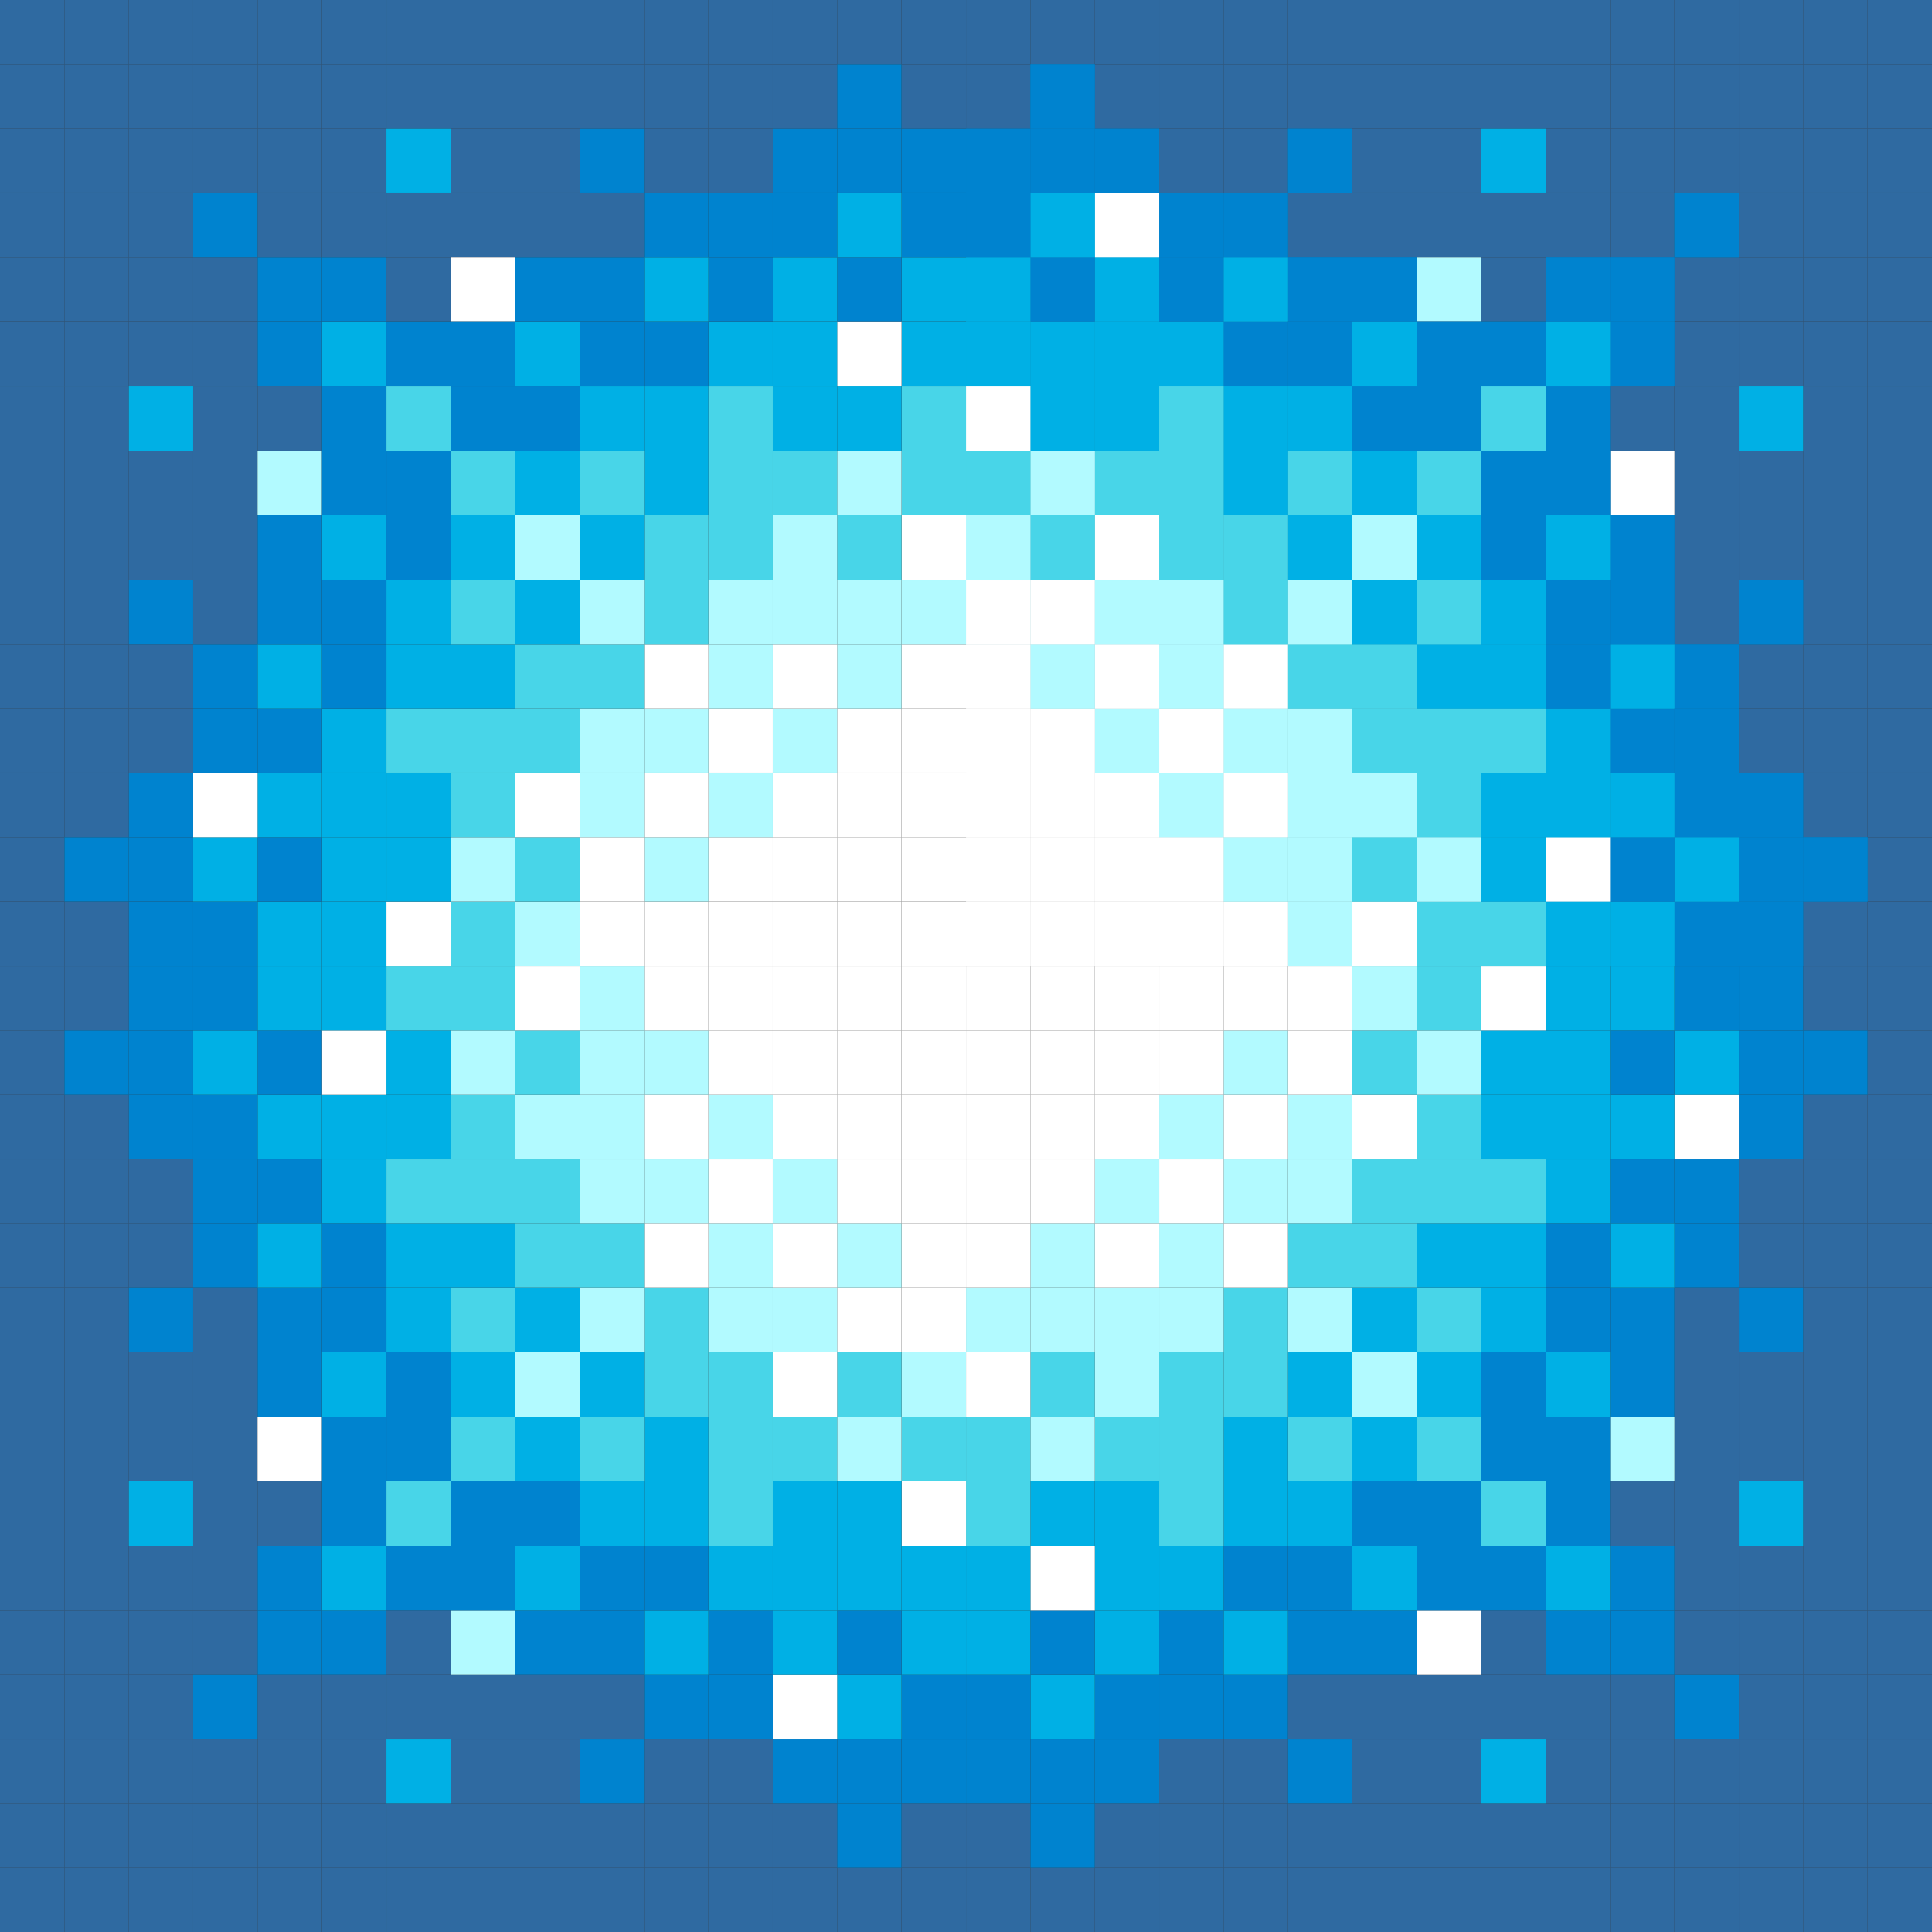 <svg xmlns="http://www.w3.org/2000/svg" viewBox="0 0 249.33 249.33"><rect x="0" y="0" width="249.33" height="249.33" fill="#333333" stroke="none"/><defs><style>.cls-1{fill:#2f6aa1;}.cls-2{fill:#b2faff;}.cls-3{fill:#fff;}.cls-4{fill:#0083cf;}.cls-5{fill:#00b0e5;}.cls-6{fill:#48d5e8;}</style></defs><title>bg-item</title><g id="Layer_2" data-name="Layer 2"><g id="Layer_1-2" data-name="Layer 1"><rect class="cls-1" x="241.02" y="241.02" width="8.31" height="8.31"/><rect class="cls-1" x="241.02" y="232.71" width="8.31" height="8.31"/><rect class="cls-1" x="241.02" y="224.4" width="8.31" height="8.31"/><rect class="cls-1" x="241.02" y="216.09" width="8.31" height="8.31"/><rect class="cls-1" x="241.02" y="207.78" width="8.31" height="8.31"/><rect class="cls-1" x="241.02" y="199.47" width="8.31" height="8.31"/><rect class="cls-1" x="241.02" y="191.16" width="8.31" height="8.31"/><rect class="cls-1" x="241.02" y="182.84" width="8.31" height="8.31"/><rect class="cls-1" x="241.02" y="174.53" width="8.31" height="8.31"/><rect class="cls-1" x="241.02" y="166.22" width="8.31" height="8.31"/><rect class="cls-1" x="241.02" y="157.91" width="8.31" height="8.31"/><rect class="cls-1" x="241.02" y="149.6" width="8.31" height="8.31"/><rect class="cls-1" x="241.02" y="141.29" width="8.31" height="8.31"/><rect class="cls-1" x="241.02" y="132.98" width="8.31" height="8.31"/><rect class="cls-1" x="241.02" y="124.67" width="8.31" height="8.31"/><rect class="cls-1" x="241.02" y="116.36" width="8.31" height="8.31"/><rect class="cls-1" x="241.02" y="108.04" width="8.31" height="8.31"/><rect class="cls-1" x="241.02" y="99.73" width="8.31" height="8.31"/><rect class="cls-1" x="241.02" y="91.42" width="8.31" height="8.31"/><rect class="cls-1" x="241.02" y="83.11" width="8.31" height="8.31"/><rect class="cls-1" x="241.02" y="74.8" width="8.31" height="8.31"/><rect class="cls-1" x="241.02" y="66.49" width="8.31" height="8.31"/><rect class="cls-1" x="241.02" y="58.18" width="8.31" height="8.31"/><rect class="cls-1" x="241.02" y="49.87" width="8.31" height="8.31"/><rect class="cls-1" x="241.02" y="41.56" width="8.31" height="8.31"/><rect class="cls-1" x="241.02" y="33.24" width="8.31" height="8.31"/><rect class="cls-1" x="241.02" y="24.93" width="8.31" height="8.31"/><rect class="cls-1" x="241.02" y="16.62" width="8.31" height="8.31"/><rect class="cls-1" x="241.02" y="8.31" width="8.31" height="8.31"/><rect class="cls-1" x="241.02" width="8.31" height="8.31"/><rect class="cls-1" x="232.71" y="241.02" width="8.31" height="8.31"/><rect class="cls-1" x="232.71" y="232.71" width="8.31" height="8.31"/><rect class="cls-1" x="232.71" y="224.4" width="8.31" height="8.31"/><rect class="cls-1" x="232.71" y="216.09" width="8.31" height="8.31"/><rect class="cls-1" x="232.71" y="207.78" width="8.31" height="8.31"/><rect class="cls-1" x="232.71" y="199.47" width="8.31" height="8.31"/><rect class="cls-1" x="232.71" y="191.16" width="8.31" height="8.31"/><rect class="cls-1" x="232.71" y="182.84" width="8.31" height="8.31"/><rect class="cls-1" x="232.71" y="174.53" width="8.31" height="8.31"/><rect class="cls-1" x="232.71" y="166.22" width="8.31" height="8.31"/><rect class="cls-1" x="232.71" y="157.91" width="8.31" height="8.31"/><rect class="cls-1" x="232.71" y="149.6" width="8.31" height="8.31"/><rect class="cls-1" x="232.71" y="141.29" width="8.31" height="8.31"/><rect class="cls-1" x="232.71" y="124.67" width="8.31" height="8.31"/><rect class="cls-1" x="232.71" y="116.36" width="8.31" height="8.31"/><rect class="cls-1" x="232.71" y="99.73" width="8.31" height="8.31"/><rect class="cls-1" x="232.71" y="91.42" width="8.31" height="8.31"/><rect class="cls-1" x="232.71" y="83.11" width="8.31" height="8.31"/><rect class="cls-1" x="232.71" y="74.8" width="8.31" height="8.31"/><rect class="cls-1" x="232.71" y="66.49" width="8.31" height="8.31"/><rect class="cls-1" x="232.71" y="58.18" width="8.31" height="8.31"/><rect class="cls-1" x="232.71" y="49.87" width="8.31" height="8.31"/><rect class="cls-1" x="232.71" y="41.56" width="8.31" height="8.31"/><rect class="cls-1" x="232.71" y="33.24" width="8.31" height="8.31"/><rect class="cls-1" x="232.71" y="24.93" width="8.31" height="8.31"/><rect class="cls-1" x="232.71" y="16.62" width="8.31" height="8.31"/><rect class="cls-1" x="232.71" y="8.31" width="8.31" height="8.31"/><rect class="cls-1" x="232.71" width="8.31" height="8.31"/><rect class="cls-1" x="224.4" y="241.02" width="8.31" height="8.31"/><rect class="cls-1" x="224.4" y="232.71" width="8.31" height="8.31"/><rect class="cls-1" x="224.4" y="224.4" width="8.31" height="8.31"/><rect class="cls-1" x="224.4" y="216.09" width="8.31" height="8.31"/><rect class="cls-1" x="224.4" y="207.78" width="8.31" height="8.31"/><rect class="cls-1" x="224.4" y="199.47" width="8.31" height="8.31"/><rect class="cls-1" x="224.4" y="182.84" width="8.31" height="8.31"/><rect class="cls-1" x="224.4" y="174.53" width="8.31" height="8.31"/><rect class="cls-1" x="224.4" y="157.91" width="8.31" height="8.31"/><rect class="cls-1" x="224.4" y="149.6" width="8.31" height="8.31"/><rect class="cls-1" x="224.4" y="91.42" width="8.31" height="8.31"/><rect class="cls-1" x="224.4" y="83.11" width="8.31" height="8.31"/><rect class="cls-1" x="224.4" y="66.49" width="8.31" height="8.31"/><rect class="cls-1" x="224.4" y="58.18" width="8.31" height="8.31"/><rect class="cls-1" x="224.4" y="41.56" width="8.31" height="8.31"/><rect class="cls-1" x="224.4" y="33.24" width="8.31" height="8.31"/><rect class="cls-1" x="224.4" y="24.93" width="8.31" height="8.31"/><rect class="cls-1" x="224.4" y="16.62" width="8.31" height="8.31"/><rect class="cls-1" x="224.4" y="8.31" width="8.31" height="8.31"/><rect class="cls-1" x="224.4" width="8.31" height="8.31"/><rect class="cls-1" x="216.09" y="241.02" width="8.31" height="8.31"/><rect class="cls-1" x="216.09" y="232.71" width="8.31" height="8.31"/><rect class="cls-1" x="216.09" y="224.4" width="8.31" height="8.31"/><rect class="cls-1" x="216.09" y="207.78" width="8.31" height="8.31"/><rect class="cls-1" x="216.09" y="199.47" width="8.31" height="8.31"/><rect class="cls-1" x="216.09" y="191.16" width="8.31" height="8.31"/><rect class="cls-1" x="216.09" y="182.84" width="8.31" height="8.31"/><rect class="cls-1" x="216.09" y="174.53" width="8.31" height="8.31"/><rect class="cls-1" x="216.09" y="166.22" width="8.31" height="8.31"/><rect class="cls-1" x="216.09" y="74.8" width="8.31" height="8.31"/><rect class="cls-1" x="216.09" y="66.49" width="8.31" height="8.31"/><rect class="cls-1" x="216.09" y="58.18" width="8.31" height="8.31"/><rect class="cls-1" x="216.09" y="49.87" width="8.31" height="8.31"/><rect class="cls-1" x="216.09" y="41.56" width="8.31" height="8.31"/><rect class="cls-1" x="216.09" y="33.24" width="8.31" height="8.31"/><rect class="cls-1" x="216.09" y="16.62" width="8.31" height="8.31"/><rect class="cls-1" x="216.09" y="8.31" width="8.31" height="8.31"/><rect class="cls-1" x="216.09" width="8.31" height="8.31"/><rect class="cls-1" x="207.78" y="241.02" width="8.31" height="8.31"/><rect class="cls-1" x="207.78" y="232.71" width="8.31" height="8.31"/><rect class="cls-1" x="207.78" y="224.4" width="8.31" height="8.31"/><rect class="cls-1" x="207.78" y="216.09" width="8.31" height="8.31"/><rect class="cls-1" x="207.78" y="191.16" width="8.31" height="8.31"/><rect class="cls-1" x="207.78" y="49.87" width="8.31" height="8.31"/><rect class="cls-1" x="207.78" y="24.93" width="8.31" height="8.31"/><rect class="cls-1" x="207.78" y="16.62" width="8.31" height="8.31"/><rect class="cls-1" x="207.78" y="8.31" width="8.31" height="8.31"/><rect class="cls-1" x="207.78" width="8.31" height="8.31"/><rect class="cls-1" x="199.47" y="241.02" width="8.31" height="8.31"/><rect class="cls-1" x="199.47" y="232.71" width="8.31" height="8.31"/><rect class="cls-1" x="199.47" y="224.4" width="8.31" height="8.31"/><rect class="cls-1" x="199.47" y="216.09" width="8.31" height="8.31"/><rect class="cls-1" x="199.47" y="24.93" width="8.31" height="8.31"/><rect class="cls-1" x="199.47" y="16.62" width="8.31" height="8.31"/><rect class="cls-1" x="199.47" y="8.31" width="8.31" height="8.31"/><rect class="cls-1" x="199.47" width="8.31" height="8.31"/><rect class="cls-1" x="191.16" y="241.02" width="8.31" height="8.31"/><rect class="cls-1" x="191.16" y="232.71" width="8.31" height="8.31"/><rect class="cls-1" x="191.16" y="216.09" width="8.31" height="8.31"/><rect class="cls-1" x="191.16" y="207.78" width="8.31" height="8.31"/><rect class="cls-1" x="191.16" y="33.24" width="8.31" height="8.31"/><rect class="cls-1" x="191.16" y="24.93" width="8.31" height="8.31"/><rect class="cls-1" x="191.16" y="8.31" width="8.31" height="8.31"/><rect class="cls-1" x="191.16" width="8.31" height="8.31"/><rect class="cls-1" x="182.84" y="241.02" width="8.31" height="8.31"/><rect class="cls-1" x="182.84" y="232.71" width="8.31" height="8.31"/><rect class="cls-1" x="182.84" y="224.4" width="8.31" height="8.31"/><rect class="cls-1" x="182.84" y="216.09" width="8.31" height="8.31"/><rect class="cls-1" x="182.84" y="24.93" width="8.31" height="8.31"/><rect class="cls-1" x="182.84" y="16.62" width="8.31" height="8.31"/><rect class="cls-1" x="182.84" y="8.31" width="8.31" height="8.31"/><rect class="cls-1" x="182.84" width="8.31" height="8.31"/><rect class="cls-1" x="174.53" y="241.02" width="8.31" height="8.31"/><rect class="cls-1" x="174.53" y="232.71" width="8.31" height="8.31"/><rect class="cls-1" x="174.53" y="224.4" width="8.31" height="8.31"/><rect class="cls-1" x="174.53" y="216.09" width="8.31" height="8.31"/><rect class="cls-1" x="174.53" y="24.93" width="8.31" height="8.31"/><rect class="cls-1" x="174.53" y="16.62" width="8.31" height="8.31"/><rect class="cls-1" x="174.53" y="8.31" width="8.31" height="8.31"/><rect class="cls-1" x="174.53" width="8.31" height="8.31"/><rect class="cls-1" x="166.22" y="241.02" width="8.31" height="8.31"/><rect class="cls-1" x="166.22" y="232.71" width="8.31" height="8.31"/><rect class="cls-1" x="166.22" y="216.09" width="8.31" height="8.31"/><rect class="cls-1" x="166.22" y="24.93" width="8.31" height="8.31"/><rect class="cls-1" x="166.22" y="8.31" width="8.31" height="8.31"/><rect class="cls-1" x="166.22" width="8.31" height="8.31"/><rect class="cls-1" x="157.91" y="241.02" width="8.31" height="8.31"/><rect class="cls-1" x="157.91" y="232.71" width="8.31" height="8.31"/><rect class="cls-1" x="157.91" y="224.4" width="8.31" height="8.31"/><rect class="cls-1" x="157.91" y="16.62" width="8.31" height="8.31"/><rect class="cls-1" x="157.91" y="8.31" width="8.31" height="8.31"/><rect class="cls-1" x="157.91" width="8.31" height="8.31"/><rect class="cls-1" x="149.6" y="241.02" width="8.31" height="8.31"/><rect class="cls-1" x="149.6" y="232.71" width="8.31" height="8.31"/><rect class="cls-1" x="149.6" y="224.4" width="8.31" height="8.31"/><rect class="cls-1" x="149.6" y="16.62" width="8.31" height="8.31"/><rect class="cls-1" x="149.6" y="8.31" width="8.31" height="8.31"/><rect class="cls-1" x="149.6" width="8.31" height="8.31"/><rect class="cls-1" x="141.29" y="241.02" width="8.31" height="8.31"/><rect class="cls-1" x="141.29" y="232.71" width="8.31" height="8.31"/><rect class="cls-1" x="141.29" y="8.31" width="8.31" height="8.31"/><rect class="cls-1" x="141.29" width="8.31" height="8.31"/><rect class="cls-1" x="132.98" y="241.02" width="8.31" height="8.31"/><rect class="cls-1" x="132.98" width="8.31" height="8.31"/><rect class="cls-1" x="124.67" y="241.02" width="8.31" height="8.31"/><rect class="cls-1" x="124.67" y="232.71" width="8.31" height="8.31"/><rect class="cls-1" x="124.67" y="8.31" width="8.31" height="8.31"/><rect class="cls-1" x="124.67" width="8.31" height="8.31"/><rect class="cls-1" x="116.36" y="241.02" width="8.31" height="8.31"/><rect class="cls-1" x="116.36" y="232.71" width="8.31" height="8.31"/><rect class="cls-1" x="116.36" y="8.31" width="8.31" height="8.31"/><rect class="cls-1" x="116.36" width="8.31" height="8.31"/><rect class="cls-1" x="108.04" y="241.02" width="8.31" height="8.31"/><rect class="cls-1" x="108.04" width="8.31" height="8.31"/><rect class="cls-1" x="99.73" y="241.02" width="8.31" height="8.31"/><rect class="cls-1" x="99.73" y="232.71" width="8.31" height="8.31"/><rect class="cls-1" x="99.73" y="8.31" width="8.31" height="8.31"/><rect class="cls-1" x="99.73" width="8.31" height="8.31"/><rect class="cls-1" x="91.42" y="241.02" width="8.31" height="8.31"/><rect class="cls-1" x="91.42" y="232.71" width="8.31" height="8.31"/><rect class="cls-1" x="91.42" y="224.4" width="8.31" height="8.31"/><rect class="cls-1" x="91.42" y="16.62" width="8.31" height="8.31"/><rect class="cls-1" x="91.42" y="8.31" width="8.31" height="8.31"/><rect class="cls-1" x="91.42" width="8.31" height="8.31"/><rect class="cls-1" x="83.11" y="241.02" width="8.31" height="8.31"/><rect class="cls-1" x="83.11" y="232.71" width="8.31" height="8.31"/><rect class="cls-1" x="83.11" y="224.4" width="8.31" height="8.31"/><rect class="cls-1" x="83.11" y="16.62" width="8.31" height="8.31"/><rect class="cls-1" x="83.11" y="8.31" width="8.31" height="8.31"/><rect class="cls-1" x="83.11" width="8.31" height="8.31"/><rect class="cls-1" x="74.8" y="241.02" width="8.31" height="8.31"/><rect class="cls-1" x="74.8" y="232.71" width="8.31" height="8.31"/><rect class="cls-1" x="74.8" y="216.09" width="8.31" height="8.31"/><rect class="cls-1" x="74.8" y="24.93" width="8.31" height="8.31"/><rect class="cls-1" x="74.8" y="8.31" width="8.31" height="8.31"/><rect class="cls-1" x="74.8" width="8.31" height="8.31"/><rect class="cls-1" x="66.49" y="241.02" width="8.31" height="8.31"/><rect class="cls-1" x="66.49" y="232.71" width="8.31" height="8.31"/><rect class="cls-1" x="66.49" y="224.4" width="8.31" height="8.31"/><rect class="cls-1" x="66.49" y="216.09" width="8.31" height="8.31"/><rect class="cls-1" x="66.49" y="24.93" width="8.31" height="8.31"/><rect class="cls-1" x="66.49" y="16.62" width="8.31" height="8.31"/><rect class="cls-1" x="66.49" y="8.31" width="8.31" height="8.31"/><rect class="cls-1" x="66.49" width="8.31" height="8.31"/><rect class="cls-1" x="58.18" y="241.02" width="8.31" height="8.31"/><rect class="cls-1" x="58.18" y="232.71" width="8.31" height="8.31"/><rect class="cls-1" x="58.18" y="224.4" width="8.31" height="8.31"/><rect class="cls-1" x="58.18" y="216.09" width="8.31" height="8.31"/><rect class="cls-1" x="58.18" y="24.93" width="8.31" height="8.31"/><rect class="cls-1" x="58.18" y="16.62" width="8.31" height="8.31"/><rect class="cls-1" x="58.18" y="8.31" width="8.31" height="8.31"/><rect class="cls-1" x="58.18" width="8.31" height="8.31"/><rect class="cls-1" x="49.87" y="241.02" width="8.31" height="8.31"/><rect class="cls-1" x="49.87" y="232.71" width="8.31" height="8.31"/><rect class="cls-1" x="49.87" y="216.09" width="8.31" height="8.31"/><rect class="cls-1" x="49.87" y="207.78" width="8.31" height="8.31"/><rect class="cls-1" x="49.87" y="33.24" width="8.31" height="8.31"/><rect class="cls-1" x="49.87" y="24.93" width="8.31" height="8.31"/><rect class="cls-1" x="49.87" y="8.31" width="8.31" height="8.31"/><rect class="cls-1" x="49.87" width="8.31" height="8.31"/><rect class="cls-1" x="41.56" y="241.02" width="8.31" height="8.31"/><rect class="cls-1" x="41.56" y="232.71" width="8.31" height="8.31"/><rect class="cls-1" x="41.56" y="224.4" width="8.31" height="8.31"/><rect class="cls-1" x="41.56" y="216.09" width="8.31" height="8.31"/><rect class="cls-1" x="41.56" y="24.93" width="8.31" height="8.31"/><rect class="cls-1" x="41.56" y="16.62" width="8.31" height="8.31"/><rect class="cls-1" x="41.56" y="8.31" width="8.31" height="8.31"/><rect class="cls-1" x="41.56" width="8.31" height="8.31"/><rect class="cls-1" x="33.24" y="241.02" width="8.31" height="8.31"/><rect class="cls-1" x="33.24" y="232.71" width="8.31" height="8.31"/><rect class="cls-1" x="33.24" y="224.4" width="8.31" height="8.31"/><rect class="cls-1" x="33.24" y="216.09" width="8.31" height="8.31"/><rect class="cls-1" x="33.24" y="191.16" width="8.31" height="8.31"/><rect class="cls-1" x="33.24" y="49.87" width="8.31" height="8.31"/><rect class="cls-1" x="33.24" y="24.93" width="8.31" height="8.31"/><rect class="cls-1" x="33.24" y="16.62" width="8.31" height="8.31"/><rect class="cls-1" x="33.24" y="8.31" width="8.31" height="8.31"/><rect class="cls-1" x="33.24" width="8.31" height="8.31"/><rect class="cls-1" x="24.93" y="241.02" width="8.31" height="8.31"/><rect class="cls-1" x="24.93" y="232.71" width="8.31" height="8.31"/><rect class="cls-1" x="24.93" y="224.4" width="8.31" height="8.31"/><rect class="cls-1" x="24.93" y="207.78" width="8.31" height="8.31"/><rect class="cls-1" x="24.93" y="199.47" width="8.31" height="8.31"/><rect class="cls-1" x="24.93" y="191.16" width="8.31" height="8.31"/><rect class="cls-1" x="24.93" y="182.84" width="8.31" height="8.31"/><rect class="cls-1" x="24.93" y="174.53" width="8.31" height="8.31"/><rect class="cls-1" x="24.93" y="166.22" width="8.31" height="8.31"/><rect class="cls-1" x="24.93" y="74.8" width="8.31" height="8.31"/><rect class="cls-1" x="24.93" y="66.49" width="8.31" height="8.31"/><rect class="cls-1" x="24.93" y="58.18" width="8.31" height="8.31"/><rect class="cls-1" x="24.93" y="49.87" width="8.31" height="8.31"/><rect class="cls-1" x="24.93" y="41.56" width="8.31" height="8.31"/><rect class="cls-1" x="24.93" y="33.24" width="8.31" height="8.31"/><rect class="cls-1" x="24.93" y="16.62" width="8.31" height="8.31"/><rect class="cls-1" x="24.93" y="8.31" width="8.31" height="8.31"/><rect class="cls-1" x="24.93" width="8.31" height="8.31"/><rect class="cls-1" x="16.62" y="241.02" width="8.31" height="8.31"/><rect class="cls-1" x="16.62" y="232.71" width="8.31" height="8.31"/><rect class="cls-1" x="16.62" y="224.4" width="8.31" height="8.31"/><rect class="cls-1" x="16.62" y="216.09" width="8.31" height="8.31"/><rect class="cls-1" x="16.62" y="207.78" width="8.31" height="8.31"/><rect class="cls-1" x="16.62" y="199.47" width="8.31" height="8.31"/><rect class="cls-1" x="16.62" y="182.84" width="8.31" height="8.31"/><rect class="cls-1" x="16.62" y="174.53" width="8.31" height="8.31"/><rect class="cls-1" x="16.62" y="157.91" width="8.31" height="8.31"/><rect class="cls-1" x="16.62" y="149.6" width="8.31" height="8.31"/><rect class="cls-1" x="16.62" y="91.42" width="8.31" height="8.31"/><rect class="cls-1" x="16.62" y="83.11" width="8.31" height="8.31"/><rect class="cls-1" x="16.62" y="66.49" width="8.31" height="8.31"/><rect class="cls-1" x="16.62" y="58.18" width="8.31" height="8.31"/><rect class="cls-1" x="16.62" y="41.56" width="8.31" height="8.31"/><rect class="cls-1" x="16.62" y="33.24" width="8.31" height="8.31"/><rect class="cls-1" x="16.62" y="24.93" width="8.31" height="8.31"/><rect class="cls-1" x="16.62" y="16.62" width="8.31" height="8.31"/><rect class="cls-1" x="16.62" y="8.31" width="8.31" height="8.31"/><rect class="cls-1" x="16.62" width="8.31" height="8.31"/><rect class="cls-1" x="8.31" y="241.02" width="8.31" height="8.31"/><rect class="cls-1" x="8.31" y="232.71" width="8.31" height="8.31"/><rect class="cls-1" x="8.31" y="224.4" width="8.31" height="8.31"/><rect class="cls-1" x="8.31" y="216.09" width="8.31" height="8.31"/><rect class="cls-1" x="8.31" y="207.78" width="8.31" height="8.31"/><rect class="cls-1" x="8.31" y="199.47" width="8.31" height="8.31"/><rect class="cls-1" x="8.31" y="191.16" width="8.31" height="8.31"/><rect class="cls-1" x="8.31" y="182.84" width="8.31" height="8.31"/><rect class="cls-1" x="8.31" y="174.53" width="8.31" height="8.31"/><rect class="cls-1" x="8.31" y="166.22" width="8.31" height="8.31"/><rect class="cls-1" x="8.31" y="157.91" width="8.31" height="8.31"/><rect class="cls-1" x="8.31" y="149.6" width="8.31" height="8.31"/><rect class="cls-1" x="8.31" y="141.29" width="8.31" height="8.31"/><rect class="cls-1" x="8.31" y="124.67" width="8.31" height="8.31"/><rect class="cls-1" x="8.31" y="116.36" width="8.31" height="8.31"/><rect class="cls-1" x="8.31" y="99.73" width="8.31" height="8.31"/><rect class="cls-1" x="8.31" y="91.42" width="8.31" height="8.31"/><rect class="cls-1" x="8.31" y="83.11" width="8.31" height="8.31"/><rect class="cls-1" x="8.31" y="74.8" width="8.31" height="8.31"/><rect class="cls-1" x="8.31" y="66.49" width="8.31" height="8.31"/><rect class="cls-1" x="8.31" y="58.18" width="8.31" height="8.31"/><rect class="cls-1" x="8.31" y="49.87" width="8.31" height="8.31"/><rect class="cls-1" x="8.31" y="41.56" width="8.31" height="8.31"/><rect class="cls-1" x="8.31" y="33.24" width="8.31" height="8.31"/><rect class="cls-1" x="8.31" y="24.93" width="8.31" height="8.31"/><rect class="cls-1" x="8.31" y="16.62" width="8.31" height="8.31"/><rect class="cls-1" x="8.31" y="8.31" width="8.31" height="8.31"/><rect class="cls-1" x="8.31" width="8.31" height="8.31"/><rect class="cls-1" y="241.02" width="8.31" height="8.31"/><rect class="cls-1" y="232.71" width="8.31" height="8.31"/><rect class="cls-1" y="224.4" width="8.31" height="8.31"/><rect class="cls-1" y="216.09" width="8.31" height="8.31"/><rect class="cls-1" y="207.78" width="8.31" height="8.31"/><rect class="cls-1" y="199.47" width="8.31" height="8.31"/><rect class="cls-1" y="191.16" width="8.31" height="8.31"/><rect class="cls-1" y="182.84" width="8.31" height="8.31"/><rect class="cls-1" y="174.53" width="8.31" height="8.31"/><rect class="cls-1" y="166.22" width="8.31" height="8.31"/><rect class="cls-1" y="157.91" width="8.31" height="8.31"/><rect class="cls-1" y="149.6" width="8.31" height="8.31"/><rect class="cls-1" y="141.29" width="8.31" height="8.31"/><rect class="cls-1" y="132.98" width="8.31" height="8.31"/><rect class="cls-1" y="124.67" width="8.31" height="8.31"/><rect class="cls-1" y="116.36" width="8.31" height="8.31"/><rect class="cls-1" y="108.04" width="8.31" height="8.31"/><rect class="cls-1" y="99.73" width="8.31" height="8.31"/><rect class="cls-1" y="91.42" width="8.31" height="8.31"/><rect class="cls-1" y="83.11" width="8.31" height="8.31"/><rect class="cls-1" y="74.8" width="8.31" height="8.31"/><rect class="cls-1" y="66.49" width="8.31" height="8.31"/><rect class="cls-1" y="58.18" width="8.31" height="8.31"/><rect class="cls-1" y="49.87" width="8.31" height="8.31"/><rect class="cls-1" y="41.56" width="8.31" height="8.31"/><rect class="cls-1" y="33.24" width="8.31" height="8.31"/><rect class="cls-1" y="24.93" width="8.31" height="8.31"/><rect class="cls-1" y="16.62" width="8.31" height="8.31"/><rect class="cls-1" y="8.31" width="8.31" height="8.31"/><rect class="cls-1" width="8.31" height="8.31"/><rect class="cls-2" x="207.78" y="182.84" width="8.31" height="8.31"/><rect class="cls-3" x="207.78" y="58.18" width="8.31" height="8.31"/><rect class="cls-3" x="182.84" y="207.78" width="8.31" height="8.31"/><rect class="cls-2" x="182.84" y="33.24" width="8.31" height="8.31"/><rect class="cls-2" x="58.18" y="207.78" width="8.31" height="8.31"/><rect class="cls-3" x="58.18" y="33.24" width="8.31" height="8.31"/><rect class="cls-3" x="33.24" y="182.84" width="8.31" height="8.31"/><rect class="cls-2" x="33.24" y="58.18" width="8.31" height="8.31"/><rect class="cls-4" x="232.71" y="132.98" width="8.31" height="8.31"/><rect class="cls-4" x="232.71" y="108.04" width="8.31" height="8.31"/><rect class="cls-4" x="224.4" y="166.22" width="8.31" height="8.31"/><rect class="cls-4" x="224.4" y="141.29" width="8.31" height="8.31"/><rect class="cls-4" x="224.4" y="132.98" width="8.31" height="8.31"/><rect class="cls-4" x="224.4" y="124.67" width="8.31" height="8.31"/><rect class="cls-4" x="224.4" y="116.36" width="8.31" height="8.31"/><rect class="cls-4" x="224.4" y="108.04" width="8.31" height="8.31"/><rect class="cls-4" x="224.4" y="99.73" width="8.31" height="8.31"/><rect class="cls-4" x="224.4" y="74.8" width="8.31" height="8.31"/><rect class="cls-4" x="216.09" y="216.09" width="8.31" height="8.31"/><rect class="cls-4" x="216.09" y="157.91" width="8.31" height="8.31"/><rect class="cls-4" x="216.09" y="149.6" width="8.31" height="8.31"/><rect class="cls-3" x="216.09" y="141.29" width="8.31" height="8.31"/><rect class="cls-5" x="216.09" y="132.98" width="8.31" height="8.31"/><rect class="cls-4" x="216.09" y="124.67" width="8.31" height="8.31"/><rect class="cls-4" x="216.09" y="116.36" width="8.31" height="8.31"/><rect class="cls-5" x="216.09" y="108.04" width="8.31" height="8.31"/><rect class="cls-4" x="216.09" y="99.73" width="8.31" height="8.31"/><rect class="cls-4" x="216.09" y="91.42" width="8.31" height="8.31"/><rect class="cls-4" x="216.09" y="83.11" width="8.31" height="8.31"/><rect class="cls-4" x="216.09" y="24.93" width="8.31" height="8.31"/><rect class="cls-4" x="207.78" y="207.78" width="8.31" height="8.31"/><rect class="cls-4" x="207.78" y="199.47" width="8.31" height="8.31"/><rect class="cls-4" x="207.78" y="174.53" width="8.31" height="8.31"/><rect class="cls-4" x="207.78" y="166.22" width="8.31" height="8.31"/><rect class="cls-5" x="207.78" y="157.91" width="8.31" height="8.31"/><rect class="cls-4" x="207.78" y="149.6" width="8.31" height="8.31"/><rect class="cls-5" x="207.78" y="141.29" width="8.31" height="8.31"/><rect class="cls-4" x="207.78" y="132.98" width="8.31" height="8.31"/><rect class="cls-5" x="207.78" y="124.67" width="8.31" height="8.31"/><rect class="cls-5" x="207.78" y="116.36" width="8.31" height="8.31"/><rect class="cls-4" x="207.78" y="108.04" width="8.31" height="8.31"/><rect class="cls-5" x="207.78" y="99.73" width="8.31" height="8.31"/><rect class="cls-4" x="207.78" y="91.42" width="8.31" height="8.31"/><rect class="cls-5" x="207.78" y="83.11" width="8.31" height="8.31"/><rect class="cls-4" x="207.78" y="74.8" width="8.31" height="8.31"/><rect class="cls-4" x="207.78" y="66.49" width="8.31" height="8.31"/><rect class="cls-4" x="207.78" y="41.56" width="8.31" height="8.31"/><rect class="cls-4" x="207.78" y="33.24" width="8.31" height="8.31"/><rect class="cls-4" x="199.47" y="207.78" width="8.31" height="8.31"/><rect class="cls-5" x="199.47" y="199.47" width="8.31" height="8.31"/><rect class="cls-4" x="199.47" y="191.16" width="8.31" height="8.31"/><rect class="cls-4" x="199.47" y="182.84" width="8.31" height="8.31"/><rect class="cls-5" x="199.47" y="174.53" width="8.31" height="8.31"/><rect class="cls-4" x="199.47" y="166.22" width="8.31" height="8.31"/><rect class="cls-4" x="199.47" y="157.91" width="8.31" height="8.31"/><rect class="cls-5" x="199.47" y="149.6" width="8.31" height="8.31"/><rect class="cls-5" x="199.47" y="141.29" width="8.31" height="8.31"/><rect class="cls-5" x="199.47" y="132.98" width="8.31" height="8.31"/><rect class="cls-5" x="199.47" y="124.67" width="8.31" height="8.31"/><rect class="cls-5" x="199.47" y="116.36" width="8.31" height="8.31"/><rect class="cls-5" x="199.47" y="108.04" width="8.31" height="8.31"/><rect class="cls-5" x="199.47" y="99.73" width="8.31" height="8.31"/><rect class="cls-5" x="199.47" y="91.42" width="8.31" height="8.31"/><rect class="cls-4" x="199.47" y="83.11" width="8.31" height="8.31"/><rect class="cls-4" x="199.47" y="74.8" width="8.31" height="8.31"/><rect class="cls-5" x="199.47" y="66.49" width="8.31" height="8.31"/><rect class="cls-4" x="199.47" y="58.18" width="8.31" height="8.31"/><rect class="cls-4" x="199.47" y="49.87" width="8.31" height="8.31"/><rect class="cls-5" x="199.47" y="41.56" width="8.31" height="8.31"/><rect class="cls-4" x="199.47" y="33.24" width="8.31" height="8.31"/><rect class="cls-4" x="191.16" y="199.47" width="8.31" height="8.31"/><rect class="cls-6" x="191.16" y="191.16" width="8.31" height="8.31"/><rect class="cls-4" x="191.16" y="182.84" width="8.31" height="8.31"/><rect class="cls-4" x="191.16" y="174.53" width="8.31" height="8.31"/><rect class="cls-5" x="191.16" y="166.22" width="8.31" height="8.31"/><rect class="cls-5" x="191.16" y="157.91" width="8.31" height="8.31"/><rect class="cls-6" x="191.16" y="149.6" width="8.31" height="8.31"/><rect class="cls-5" x="191.16" y="141.29" width="8.31" height="8.31"/><rect class="cls-5" x="191.16" y="132.98" width="8.31" height="8.31"/><rect class="cls-3" x="191.16" y="124.67" width="8.31" height="8.31"/><rect class="cls-6" x="191.16" y="116.36" width="8.31" height="8.31"/><rect class="cls-5" x="191.16" y="108.04" width="8.31" height="8.31"/><rect class="cls-5" x="191.16" y="99.73" width="8.31" height="8.31"/><rect class="cls-6" x="191.16" y="91.42" width="8.31" height="8.31"/><rect class="cls-5" x="191.16" y="83.11" width="8.31" height="8.31"/><rect class="cls-5" x="191.16" y="74.8" width="8.31" height="8.31"/><rect class="cls-4" x="191.16" y="66.49" width="8.31" height="8.31"/><rect class="cls-4" x="191.16" y="58.18" width="8.31" height="8.31"/><rect class="cls-5" x="191.16" y="49.87" width="8.31" height="8.31"/><rect class="cls-4" x="191.16" y="41.56" width="8.31" height="8.31"/><rect class="cls-4" x="182.84" y="199.47" width="8.31" height="8.31"/><rect class="cls-4" x="182.84" y="191.16" width="8.31" height="8.31"/><rect class="cls-6" x="182.84" y="182.84" width="8.31" height="8.31"/><rect class="cls-5" x="182.84" y="174.53" width="8.31" height="8.31"/><rect class="cls-6" x="182.84" y="166.22" width="8.31" height="8.31"/><rect class="cls-5" x="182.84" y="157.91" width="8.31" height="8.31"/><rect class="cls-6" x="182.84" y="149.6" width="8.31" height="8.31"/><rect class="cls-6" x="182.84" y="141.29" width="8.31" height="8.31"/><rect class="cls-2" x="182.84" y="132.98" width="8.31" height="8.31"/><rect class="cls-6" x="182.84" y="124.67" width="8.31" height="8.31"/><rect class="cls-6" x="182.84" y="116.36" width="8.31" height="8.31"/><rect class="cls-2" x="182.84" y="108.04" width="8.31" height="8.31"/><rect class="cls-6" x="182.84" y="99.73" width="8.31" height="8.31"/><rect class="cls-6" x="182.84" y="91.42" width="8.31" height="8.31"/><rect class="cls-5" x="182.84" y="83.11" width="8.31" height="8.31"/><rect class="cls-6" x="182.84" y="74.8" width="8.31" height="8.31"/><rect class="cls-5" x="182.84" y="66.49" width="8.31" height="8.31"/><rect class="cls-6" x="182.84" y="58.18" width="8.31" height="8.31"/><rect class="cls-4" x="182.84" y="49.87" width="8.31" height="8.31"/><rect class="cls-4" x="182.84" y="41.56" width="8.31" height="8.31"/><rect class="cls-4" x="174.53" y="207.78" width="8.31" height="8.31"/><rect class="cls-5" x="174.53" y="199.47" width="8.31" height="8.31"/><rect class="cls-4" x="174.53" y="191.16" width="8.31" height="8.31"/><rect class="cls-5" x="174.53" y="182.84" width="8.31" height="8.31"/><rect class="cls-2" x="174.53" y="174.53" width="8.31" height="8.31"/><rect class="cls-5" x="174.53" y="166.22" width="8.31" height="8.31"/><rect class="cls-6" x="174.53" y="157.91" width="8.31" height="8.31"/><rect class="cls-6" x="174.53" y="149.6" width="8.31" height="8.31"/><rect class="cls-3" x="174.53" y="141.29" width="8.31" height="8.31"/><rect class="cls-6" x="174.53" y="132.98" width="8.31" height="8.31"/><rect class="cls-2" x="174.53" y="124.67" width="8.31" height="8.31"/><rect class="cls-2" x="174.53" y="116.36" width="8.31" height="8.31"/><rect class="cls-6" x="174.53" y="108.04" width="8.31" height="8.31"/><rect class="cls-2" x="174.53" y="99.73" width="8.31" height="8.31"/><rect class="cls-6" x="174.53" y="91.42" width="8.31" height="8.31"/><rect class="cls-6" x="174.53" y="83.11" width="8.31" height="8.31"/><rect class="cls-5" x="174.53" y="74.8" width="8.31" height="8.31"/><rect class="cls-6" x="174.53" y="66.49" width="8.31" height="8.31"/><rect class="cls-5" x="174.53" y="58.18" width="8.31" height="8.31"/><rect class="cls-4" x="174.53" y="49.87" width="8.31" height="8.31"/><rect class="cls-5" x="174.53" y="41.56" width="8.31" height="8.31"/><rect class="cls-4" x="174.53" y="33.24" width="8.31" height="8.31"/><rect class="cls-4" x="166.22" y="224.4" width="8.31" height="8.31"/><rect class="cls-4" x="166.22" y="207.78" width="8.31" height="8.31"/><rect class="cls-4" x="166.22" y="199.47" width="8.31" height="8.31"/><rect class="cls-5" x="166.22" y="191.16" width="8.31" height="8.31"/><rect class="cls-6" x="166.22" y="182.84" width="8.31" height="8.31"/><rect class="cls-5" x="166.22" y="174.53" width="8.31" height="8.31"/><rect class="cls-2" x="166.22" y="166.22" width="8.31" height="8.31"/><rect class="cls-6" x="166.22" y="157.91" width="8.31" height="8.31"/><rect class="cls-2" x="166.22" y="149.6" width="8.31" height="8.31"/><rect class="cls-2" x="166.22" y="141.29" width="8.31" height="8.31"/><rect class="cls-3" x="166.22" y="132.98" width="8.31" height="8.31"/><rect class="cls-3" x="166.22" y="124.67" width="8.31" height="8.31"/><rect class="cls-2" x="166.22" y="116.36" width="8.31" height="8.31"/><rect class="cls-2" x="166.22" y="108.04" width="8.31" height="8.31"/><rect class="cls-2" x="166.22" y="99.73" width="8.31" height="8.31"/><rect class="cls-2" x="166.22" y="91.42" width="8.31" height="8.31"/><rect class="cls-6" x="166.22" y="83.11" width="8.31" height="8.31"/><rect class="cls-2" x="166.22" y="74.8" width="8.31" height="8.31"/><rect class="cls-5" x="166.22" y="66.49" width="8.31" height="8.31"/><rect class="cls-6" x="166.22" y="58.18" width="8.31" height="8.31"/><rect class="cls-5" x="166.22" y="49.87" width="8.31" height="8.31"/><rect class="cls-4" x="166.22" y="41.56" width="8.31" height="8.31"/><rect class="cls-4" x="166.22" y="33.24" width="8.31" height="8.31"/><rect class="cls-4" x="166.22" y="16.62" width="8.31" height="8.31"/><rect class="cls-4" x="157.91" y="216.09" width="8.31" height="8.31"/><rect class="cls-5" x="157.91" y="207.78" width="8.31" height="8.31"/><rect class="cls-4" x="157.91" y="199.47" width="8.31" height="8.31"/><rect class="cls-5" x="157.91" y="191.16" width="8.31" height="8.31"/><rect class="cls-5" x="157.91" y="182.84" width="8.31" height="8.31"/><rect class="cls-6" x="157.91" y="174.53" width="8.31" height="8.31"/><rect class="cls-6" x="157.91" y="166.22" width="8.31" height="8.31"/><rect class="cls-3" x="157.91" y="157.91" width="8.31" height="8.31"/><rect class="cls-2" x="157.91" y="149.6" width="8.31" height="8.31"/><rect class="cls-3" x="157.91" y="141.29" width="8.31" height="8.31"/><rect class="cls-2" x="157.91" y="132.98" width="8.31" height="8.31"/><rect class="cls-3" x="157.91" y="124.67" width="8.31" height="8.31"/><rect class="cls-3" x="157.91" y="116.36" width="8.31" height="8.31"/><rect class="cls-2" x="157.91" y="108.04" width="8.31" height="8.31"/><rect class="cls-3" x="157.91" y="99.73" width="8.31" height="8.31"/><rect class="cls-2" x="157.91" y="91.42" width="8.31" height="8.31"/><rect class="cls-2" x="157.91" y="83.11" width="8.31" height="8.31"/><rect class="cls-6" x="157.91" y="74.8" width="8.31" height="8.31"/><rect class="cls-6" x="157.91" y="66.49" width="8.31" height="8.31"/><rect class="cls-5" x="157.91" y="58.18" width="8.31" height="8.31"/><rect class="cls-5" x="157.91" y="49.87" width="8.31" height="8.31"/><rect class="cls-4" x="157.91" y="41.56" width="8.31" height="8.31"/><rect class="cls-5" x="157.91" y="33.24" width="8.31" height="8.31"/><rect class="cls-4" x="157.91" y="24.93" width="8.31" height="8.31"/><rect class="cls-4" x="149.6" y="216.09" width="8.31" height="8.31"/><rect class="cls-4" x="149.6" y="207.78" width="8.31" height="8.31"/><rect class="cls-5" x="149.6" y="199.47" width="8.31" height="8.31"/><rect class="cls-6" x="149.6" y="191.16" width="8.31" height="8.31"/><rect class="cls-6" x="149.6" y="182.84" width="8.31" height="8.31"/><rect class="cls-6" x="149.6" y="174.53" width="8.31" height="8.31"/><rect class="cls-2" x="149.6" y="166.22" width="8.31" height="8.31"/><rect class="cls-2" x="149.6" y="157.91" width="8.31" height="8.31"/><rect class="cls-3" x="149.6" y="149.6" width="8.31" height="8.31"/><rect class="cls-2" x="149.6" y="141.29" width="8.31" height="8.31"/><rect class="cls-3" x="149.6" y="132.98" width="8.31" height="8.31"/><rect class="cls-3" x="149.6" y="124.67" width="8.31" height="8.31"/><rect class="cls-3" x="149.6" y="116.36" width="8.31" height="8.31"/><rect class="cls-3" x="149.6" y="108.04" width="8.31" height="8.31"/><rect class="cls-2" x="149.6" y="99.73" width="8.31" height="8.31"/><rect class="cls-3" x="149.6" y="91.42" width="8.31" height="8.31"/><rect class="cls-2" x="149.6" y="83.11" width="8.31" height="8.31"/><rect class="cls-2" x="149.6" y="74.8" width="8.31" height="8.31"/><rect class="cls-6" x="149.6" y="66.49" width="8.31" height="8.31"/><rect class="cls-6" x="149.6" y="58.18" width="8.31" height="8.31"/><rect class="cls-6" x="149.6" y="49.87" width="8.31" height="8.31"/><rect class="cls-5" x="149.6" y="41.56" width="8.31" height="8.31"/><rect class="cls-4" x="149.6" y="33.24" width="8.31" height="8.31"/><rect class="cls-4" x="149.6" y="24.93" width="8.31" height="8.31"/><rect class="cls-4" x="141.29" y="224.4" width="8.31" height="8.31"/><rect class="cls-4" x="141.29" y="216.09" width="8.31" height="8.31"/><rect class="cls-5" x="141.29" y="207.78" width="8.31" height="8.31"/><rect class="cls-5" x="141.29" y="199.47" width="8.31" height="8.31"/><rect class="cls-5" x="141.29" y="191.16" width="8.31" height="8.31"/><rect class="cls-6" x="141.29" y="182.84" width="8.31" height="8.31"/><rect class="cls-2" x="141.29" y="174.53" width="8.31" height="8.31"/><rect class="cls-2" x="141.29" y="166.22" width="8.31" height="8.31"/><rect class="cls-3" x="141.29" y="157.91" width="8.31" height="8.31"/><rect class="cls-2" x="141.29" y="149.6" width="8.31" height="8.31"/><rect class="cls-3" x="141.29" y="141.29" width="8.31" height="8.31"/><rect class="cls-3" x="141.29" y="132.98" width="8.31" height="8.31"/><rect class="cls-3" x="141.29" y="124.67" width="8.31" height="8.31"/><rect class="cls-3" x="141.29" y="116.36" width="8.31" height="8.31"/><rect class="cls-3" x="141.29" y="108.04" width="8.31" height="8.31"/><rect class="cls-3" x="141.29" y="99.73" width="8.31" height="8.31"/><rect class="cls-2" x="141.29" y="91.42" width="8.31" height="8.31"/><rect class="cls-3" x="141.29" y="83.11" width="8.31" height="8.31"/><rect class="cls-2" x="141.29" y="74.8" width="8.31" height="8.31"/><rect class="cls-2" x="141.29" y="66.49" width="8.31" height="8.31"/><rect class="cls-6" x="141.29" y="58.18" width="8.31" height="8.31"/><rect class="cls-5" x="141.29" y="49.87" width="8.31" height="8.31"/><rect class="cls-5" x="141.29" y="41.56" width="8.31" height="8.31"/><rect class="cls-5" x="141.29" y="33.24" width="8.31" height="8.31"/><rect class="cls-4" x="141.29" y="24.93" width="8.31" height="8.31"/><rect class="cls-4" x="141.29" y="16.62" width="8.31" height="8.31"/><rect class="cls-4" x="132.98" y="232.71" width="8.31" height="8.31"/><rect class="cls-4" x="132.98" y="224.4" width="8.31" height="8.31"/><rect class="cls-5" x="132.98" y="216.09" width="8.31" height="8.31"/><rect class="cls-4" x="132.98" y="207.78" width="8.31" height="8.31"/><rect class="cls-3" x="132.98" y="199.47" width="8.31" height="8.31"/><rect class="cls-5" x="132.98" y="191.16" width="8.31" height="8.31"/><rect class="cls-2" x="132.98" y="182.84" width="8.31" height="8.31"/><rect class="cls-6" x="132.98" y="174.53" width="8.31" height="8.31"/><rect class="cls-2" x="132.98" y="166.22" width="8.31" height="8.31"/><rect class="cls-2" x="132.98" y="157.91" width="8.31" height="8.31"/><rect class="cls-3" x="132.98" y="149.6" width="8.31" height="8.31"/><rect class="cls-3" x="132.98" y="141.29" width="8.31" height="8.31"/><rect class="cls-3" x="132.98" y="132.98" width="8.31" height="8.31"/><rect class="cls-3" x="132.98" y="124.67" width="8.31" height="8.31"/><rect class="cls-3" x="132.98" y="116.36" width="8.31" height="8.31"/><rect class="cls-3" x="132.98" y="108.04" width="8.31" height="8.31"/><rect class="cls-3" x="132.98" y="99.73" width="8.31" height="8.31"/><rect class="cls-3" x="132.98" y="91.42" width="8.31" height="8.31"/><rect class="cls-2" x="132.98" y="83.11" width="8.31" height="8.31"/><rect class="cls-2" x="132.98" y="74.8" width="8.31" height="8.31"/><rect class="cls-6" x="132.98" y="66.49" width="8.31" height="8.31"/><rect class="cls-2" x="132.98" y="58.18" width="8.31" height="8.31"/><rect class="cls-5" x="132.98" y="49.87" width="8.31" height="8.31"/><rect class="cls-5" x="132.98" y="41.56" width="8.31" height="8.31"/><rect class="cls-4" x="132.98" y="33.24" width="8.31" height="8.31"/><rect class="cls-5" x="132.98" y="24.93" width="8.31" height="8.31"/><rect class="cls-4" x="132.98" y="16.62" width="8.31" height="8.31"/><rect class="cls-4" x="132.98" y="8.31" width="8.31" height="8.31"/><rect class="cls-4" x="124.67" y="224.4" width="8.31" height="8.31"/><rect class="cls-4" x="124.67" y="216.09" width="8.31" height="8.31"/><rect class="cls-5" x="124.67" y="207.78" width="8.31" height="8.31"/><rect class="cls-5" x="124.67" y="199.47" width="8.31" height="8.31"/><rect class="cls-6" x="124.67" y="191.16" width="8.31" height="8.31"/><rect class="cls-6" x="124.67" y="182.84" width="8.31" height="8.31"/><rect class="cls-3" x="124.67" y="174.53" width="8.31" height="8.31"/><rect class="cls-2" x="124.67" y="166.22" width="8.31" height="8.31"/><rect class="cls-3" x="124.67" y="157.91" width="8.31" height="8.31"/><rect class="cls-3" x="124.67" y="149.6" width="8.31" height="8.31"/><rect class="cls-3" x="124.67" y="141.29" width="8.31" height="8.31"/><rect class="cls-3" x="124.67" y="132.98" width="8.31" height="8.31"/><rect class="cls-3" x="124.67" y="124.67" width="8.31" height="8.31"/><rect class="cls-3" x="124.67" y="116.36" width="8.31" height="8.31"/><rect class="cls-3" x="124.67" y="108.04" width="8.31" height="8.31"/><rect class="cls-3" x="124.67" y="99.73" width="8.31" height="8.31"/><rect class="cls-3" x="124.67" y="91.42" width="8.31" height="8.31"/><rect class="cls-3" x="124.67" y="83.11" width="8.31" height="8.31"/><rect class="cls-2" x="124.67" y="74.8" width="8.31" height="8.31"/><rect class="cls-2" x="124.67" y="66.49" width="8.31" height="8.31"/><rect class="cls-6" x="124.67" y="58.18" width="8.31" height="8.31"/><rect class="cls-6" x="124.67" y="49.87" width="8.31" height="8.31"/><rect class="cls-5" x="124.67" y="41.56" width="8.31" height="8.31"/><rect class="cls-5" x="124.67" y="33.24" width="8.31" height="8.31"/><rect class="cls-4" x="124.67" y="24.93" width="8.31" height="8.31"/><rect class="cls-4" x="124.67" y="16.62" width="8.31" height="8.31"/><rect class="cls-4" x="232.71" y="108.04" width="8.31" height="8.31"/><rect class="cls-4" x="224.4" y="116.36" width="8.31" height="8.31"/><rect class="cls-4" x="224.4" y="108.04" width="8.31" height="8.31"/><rect class="cls-4" x="224.4" y="99.73" width="8.31" height="8.31"/><rect class="cls-4" x="224.4" y="74.8" width="8.31" height="8.31"/><rect class="cls-4" x="216.09" y="116.36" width="8.31" height="8.31"/><rect class="cls-5" x="216.09" y="108.04" width="8.31" height="8.31"/><rect class="cls-4" x="216.09" y="99.73" width="8.31" height="8.31"/><rect class="cls-4" x="216.09" y="91.42" width="8.31" height="8.31"/><rect class="cls-4" x="216.09" y="83.11" width="8.31" height="8.31"/><rect class="cls-4" x="216.09" y="24.93" width="8.31" height="8.31"/><rect class="cls-5" x="207.78" y="116.36" width="8.31" height="8.31"/><rect class="cls-4" x="207.78" y="108.04" width="8.31" height="8.31"/><rect class="cls-5" x="207.78" y="99.73" width="8.31" height="8.31"/><rect class="cls-4" x="207.78" y="91.42" width="8.31" height="8.31"/><rect class="cls-5" x="207.78" y="83.11" width="8.31" height="8.31"/><rect class="cls-4" x="207.78" y="74.8" width="8.31" height="8.31"/><rect class="cls-4" x="207.78" y="66.49" width="8.31" height="8.31"/><rect class="cls-4" x="207.78" y="41.56" width="8.31" height="8.31"/><rect class="cls-4" x="207.78" y="33.24" width="8.31" height="8.31"/><rect class="cls-5" x="199.47" y="116.36" width="8.31" height="8.31"/><rect class="cls-3" x="199.47" y="108.04" width="8.31" height="8.31"/><rect class="cls-5" x="199.47" y="99.73" width="8.31" height="8.31"/><rect class="cls-5" x="199.47" y="91.42" width="8.31" height="8.31"/><rect class="cls-4" x="199.47" y="83.11" width="8.31" height="8.31"/><rect class="cls-4" x="199.47" y="74.8" width="8.31" height="8.31"/><rect class="cls-5" x="199.47" y="66.49" width="8.31" height="8.31"/><rect class="cls-4" x="199.47" y="58.18" width="8.31" height="8.31"/><rect class="cls-4" x="199.47" y="49.87" width="8.31" height="8.31"/><rect class="cls-5" x="199.47" y="41.56" width="8.31" height="8.31"/><rect class="cls-4" x="199.47" y="33.24" width="8.31" height="8.31"/><rect class="cls-6" x="191.16" y="116.36" width="8.31" height="8.31"/><rect class="cls-5" x="191.16" y="108.04" width="8.31" height="8.31"/><rect class="cls-5" x="191.16" y="99.73" width="8.31" height="8.31"/><rect class="cls-6" x="191.16" y="91.42" width="8.31" height="8.31"/><rect class="cls-5" x="191.16" y="83.11" width="8.31" height="8.31"/><rect class="cls-5" x="191.16" y="74.8" width="8.31" height="8.31"/><rect class="cls-4" x="191.16" y="66.49" width="8.31" height="8.31"/><rect class="cls-4" x="191.16" y="58.18" width="8.31" height="8.31"/><rect class="cls-6" x="191.16" y="49.87" width="8.31" height="8.31"/><rect class="cls-4" x="191.16" y="41.56" width="8.31" height="8.31"/><rect class="cls-6" x="182.84" y="116.36" width="8.31" height="8.31"/><rect class="cls-2" x="182.84" y="108.04" width="8.31" height="8.31"/><rect class="cls-6" x="182.84" y="99.73" width="8.31" height="8.31"/><rect class="cls-6" x="182.84" y="91.42" width="8.31" height="8.31"/><rect class="cls-5" x="182.84" y="83.11" width="8.31" height="8.31"/><rect class="cls-6" x="182.84" y="74.8" width="8.31" height="8.31"/><rect class="cls-5" x="182.84" y="66.49" width="8.31" height="8.31"/><rect class="cls-6" x="182.84" y="58.18" width="8.31" height="8.31"/><rect class="cls-4" x="182.84" y="49.87" width="8.31" height="8.31"/><rect class="cls-4" x="182.84" y="41.56" width="8.31" height="8.31"/><rect class="cls-3" x="174.53" y="116.36" width="8.31" height="8.31"/><rect class="cls-6" x="174.53" y="108.04" width="8.31" height="8.31"/><rect class="cls-2" x="174.53" y="99.73" width="8.31" height="8.31"/><rect class="cls-6" x="174.53" y="91.42" width="8.31" height="8.31"/><rect class="cls-6" x="174.53" y="83.11" width="8.31" height="8.31"/><rect class="cls-5" x="174.53" y="74.8" width="8.31" height="8.31"/><rect class="cls-2" x="174.53" y="66.49" width="8.31" height="8.31"/><rect class="cls-5" x="174.53" y="58.18" width="8.31" height="8.31"/><rect class="cls-4" x="174.53" y="49.87" width="8.31" height="8.31"/><rect class="cls-5" x="174.53" y="41.56" width="8.31" height="8.31"/><rect class="cls-4" x="174.53" y="33.24" width="8.31" height="8.31"/><rect class="cls-2" x="166.22" y="116.36" width="8.31" height="8.31"/><rect class="cls-2" x="166.22" y="108.04" width="8.31" height="8.31"/><rect class="cls-2" x="166.22" y="99.73" width="8.31" height="8.31"/><rect class="cls-2" x="166.22" y="91.42" width="8.31" height="8.31"/><rect class="cls-6" x="166.22" y="83.11" width="8.31" height="8.31"/><rect class="cls-2" x="166.22" y="74.8" width="8.31" height="8.31"/><rect class="cls-5" x="166.22" y="66.49" width="8.31" height="8.31"/><rect class="cls-6" x="166.22" y="58.18" width="8.31" height="8.31"/><rect class="cls-5" x="166.22" y="49.87" width="8.31" height="8.31"/><rect class="cls-4" x="166.22" y="41.56" width="8.31" height="8.31"/><rect class="cls-4" x="166.22" y="33.24" width="8.31" height="8.31"/><rect class="cls-4" x="166.22" y="16.62" width="8.31" height="8.31"/><rect class="cls-3" x="157.91" y="116.36" width="8.31" height="8.31"/><rect class="cls-2" x="157.91" y="108.04" width="8.31" height="8.31"/><rect class="cls-3" x="157.91" y="99.73" width="8.31" height="8.31"/><rect class="cls-2" x="157.91" y="91.42" width="8.31" height="8.31"/><rect class="cls-3" x="157.91" y="83.11" width="8.31" height="8.31"/><rect class="cls-6" x="157.91" y="74.8" width="8.31" height="8.31"/><rect class="cls-6" x="157.91" y="66.49" width="8.31" height="8.31"/><rect class="cls-5" x="157.91" y="58.18" width="8.31" height="8.31"/><rect class="cls-5" x="157.91" y="49.87" width="8.31" height="8.31"/><rect class="cls-4" x="157.91" y="41.56" width="8.31" height="8.31"/><rect class="cls-5" x="157.91" y="33.24" width="8.31" height="8.31"/><rect class="cls-4" x="157.91" y="24.93" width="8.31" height="8.31"/><rect class="cls-3" x="149.6" y="116.36" width="8.31" height="8.31"/><rect class="cls-3" x="149.6" y="108.04" width="8.31" height="8.31"/><rect class="cls-2" x="149.6" y="99.73" width="8.31" height="8.31"/><rect class="cls-3" x="149.6" y="91.42" width="8.31" height="8.31"/><rect class="cls-2" x="149.6" y="83.11" width="8.31" height="8.31"/><rect class="cls-2" x="149.6" y="74.8" width="8.31" height="8.31"/><rect class="cls-6" x="149.6" y="66.49" width="8.31" height="8.31"/><rect class="cls-6" x="149.6" y="58.18" width="8.31" height="8.31"/><rect class="cls-6" x="149.6" y="49.87" width="8.31" height="8.31"/><rect class="cls-5" x="149.6" y="41.56" width="8.31" height="8.31"/><rect class="cls-4" x="149.6" y="33.24" width="8.31" height="8.31"/><rect class="cls-4" x="149.6" y="24.93" width="8.31" height="8.31"/><rect class="cls-3" x="141.29" y="116.36" width="8.31" height="8.31"/><rect class="cls-3" x="141.29" y="108.04" width="8.31" height="8.31"/><rect class="cls-3" x="141.29" y="99.73" width="8.31" height="8.31"/><rect class="cls-2" x="141.29" y="91.42" width="8.31" height="8.31"/><rect class="cls-3" x="141.29" y="83.11" width="8.31" height="8.31"/><rect class="cls-2" x="141.29" y="74.8" width="8.31" height="8.31"/><rect class="cls-3" x="141.29" y="66.49" width="8.31" height="8.31"/><rect class="cls-6" x="141.29" y="58.18" width="8.31" height="8.31"/><rect class="cls-5" x="141.29" y="49.87" width="8.31" height="8.31"/><rect class="cls-5" x="141.29" y="41.56" width="8.31" height="8.31"/><rect class="cls-5" x="141.29" y="33.24" width="8.31" height="8.31"/><rect class="cls-3" x="141.29" y="24.93" width="8.31" height="8.31"/><rect class="cls-4" x="141.29" y="16.62" width="8.31" height="8.31"/><rect class="cls-3" x="132.98" y="116.36" width="8.31" height="8.31"/><rect class="cls-3" x="132.98" y="108.04" width="8.31" height="8.31"/><rect class="cls-3" x="132.98" y="99.73" width="8.31" height="8.31"/><rect class="cls-3" x="132.98" y="91.42" width="8.31" height="8.31"/><rect class="cls-2" x="132.98" y="83.11" width="8.31" height="8.31"/><rect class="cls-3" x="132.98" y="74.8" width="8.31" height="8.31"/><rect class="cls-6" x="132.98" y="66.49" width="8.31" height="8.31"/><rect class="cls-2" x="132.98" y="58.18" width="8.31" height="8.31"/><rect class="cls-5" x="132.98" y="49.87" width="8.31" height="8.31"/><rect class="cls-5" x="132.98" y="41.56" width="8.31" height="8.31"/><rect class="cls-4" x="132.98" y="33.24" width="8.31" height="8.31"/><rect class="cls-5" x="132.98" y="24.93" width="8.31" height="8.31"/><rect class="cls-4" x="132.98" y="16.62" width="8.31" height="8.31"/><rect class="cls-4" x="132.98" y="8.31" width="8.31" height="8.31"/><rect class="cls-3" x="124.67" y="116.36" width="8.31" height="8.31"/><rect class="cls-3" x="124.67" y="108.04" width="8.31" height="8.31"/><rect class="cls-3" x="124.67" y="99.73" width="8.31" height="8.31"/><rect class="cls-3" x="124.67" y="91.42" width="8.31" height="8.31"/><rect class="cls-3" x="124.67" y="83.11" width="8.31" height="8.31"/><rect class="cls-3" x="124.67" y="74.8" width="8.31" height="8.31"/><rect class="cls-2" x="124.67" y="66.49" width="8.31" height="8.31"/><rect class="cls-6" x="124.67" y="58.18" width="8.31" height="8.31"/><rect class="cls-3" x="124.67" y="49.87" width="8.31" height="8.31"/><rect class="cls-5" x="124.67" y="41.56" width="8.31" height="8.31"/><rect class="cls-5" x="124.67" y="33.24" width="8.31" height="8.31"/><rect class="cls-4" x="124.67" y="24.93" width="8.31" height="8.31"/><rect class="cls-4" x="124.67" y="16.62" width="8.31" height="8.31"/><rect class="cls-4" x="116.36" y="224.4" width="8.31" height="8.31"/><rect class="cls-4" x="116.36" y="216.09" width="8.31" height="8.31"/><rect class="cls-5" x="116.36" y="207.78" width="8.31" height="8.31"/><rect class="cls-5" x="116.36" y="199.47" width="8.31" height="8.31"/><rect class="cls-3" x="116.36" y="191.16" width="8.31" height="8.31"/><rect class="cls-6" x="116.36" y="182.84" width="8.31" height="8.31"/><rect class="cls-2" x="116.36" y="174.53" width="8.31" height="8.31"/><rect class="cls-3" x="116.36" y="166.22" width="8.31" height="8.31"/><rect class="cls-3" x="116.36" y="157.91" width="8.31" height="8.31"/><rect class="cls-3" x="116.36" y="149.6" width="8.31" height="8.31"/><rect class="cls-3" x="116.36" y="141.29" width="8.31" height="8.31"/><rect class="cls-3" x="116.36" y="132.98" width="8.31" height="8.31"/><rect class="cls-3" x="116.36" y="124.67" width="8.31" height="8.31"/><rect class="cls-3" x="116.36" y="116.36" width="8.31" height="8.31"/><rect class="cls-3" x="116.36" y="108.04" width="8.31" height="8.31"/><rect class="cls-3" x="116.36" y="99.73" width="8.31" height="8.31"/><rect class="cls-3" x="116.36" y="91.42" width="8.31" height="8.31"/><rect class="cls-3" x="116.36" y="83.11" width="8.31" height="8.31"/><rect class="cls-2" x="116.36" y="74.8" width="8.31" height="8.31"/><rect class="cls-3" x="116.36" y="66.49" width="8.31" height="8.31"/><rect class="cls-6" x="116.36" y="58.18" width="8.31" height="8.31"/><rect class="cls-6" x="116.36" y="49.87" width="8.31" height="8.31"/><rect class="cls-5" x="116.36" y="41.56" width="8.31" height="8.31"/><rect class="cls-5" x="116.36" y="33.24" width="8.31" height="8.31"/><rect class="cls-4" x="116.36" y="24.93" width="8.31" height="8.31"/><rect class="cls-4" x="116.36" y="16.62" width="8.31" height="8.31"/><rect class="cls-4" x="108.04" y="232.71" width="8.31" height="8.31"/><rect class="cls-4" x="108.04" y="224.4" width="8.31" height="8.31"/><rect class="cls-5" x="108.04" y="216.09" width="8.31" height="8.31"/><rect class="cls-4" x="108.04" y="207.78" width="8.31" height="8.31"/><rect class="cls-5" x="108.04" y="199.47" width="8.31" height="8.31"/><rect class="cls-5" x="108.04" y="191.16" width="8.31" height="8.31"/><rect class="cls-2" x="108.04" y="182.84" width="8.31" height="8.31"/><rect class="cls-6" x="108.04" y="174.53" width="8.31" height="8.31"/><rect class="cls-3" x="108.04" y="166.22" width="8.31" height="8.31"/><rect class="cls-2" x="108.04" y="157.91" width="8.31" height="8.31"/><rect class="cls-3" x="108.04" y="149.6" width="8.31" height="8.31"/><rect class="cls-3" x="108.04" y="141.29" width="8.31" height="8.31"/><rect class="cls-3" x="108.04" y="132.98" width="8.31" height="8.31"/><rect class="cls-3" x="108.04" y="124.67" width="8.31" height="8.31"/><rect class="cls-3" x="108.04" y="116.36" width="8.31" height="8.31"/><rect class="cls-3" x="108.04" y="108.04" width="8.31" height="8.31"/><rect class="cls-3" x="108.04" y="99.73" width="8.31" height="8.31"/><rect class="cls-3" x="108.04" y="91.42" width="8.31" height="8.31"/><rect class="cls-2" x="108.04" y="83.11" width="8.31" height="8.31"/><rect class="cls-2" x="108.04" y="74.8" width="8.31" height="8.31"/><rect class="cls-6" x="108.04" y="66.49" width="8.31" height="8.31"/><rect class="cls-2" x="108.04" y="58.18" width="8.31" height="8.31"/><rect class="cls-5" x="108.04" y="49.87" width="8.31" height="8.31"/><rect class="cls-3" x="108.04" y="41.56" width="8.31" height="8.31"/><rect class="cls-4" x="108.04" y="33.24" width="8.31" height="8.31"/><rect class="cls-5" x="108.04" y="24.93" width="8.31" height="8.31"/><rect class="cls-4" x="108.04" y="16.62" width="8.31" height="8.31"/><rect class="cls-4" x="108.04" y="8.31" width="8.31" height="8.31"/><rect class="cls-4" x="99.73" y="224.4" width="8.31" height="8.31"/><rect class="cls-3" x="99.73" y="216.09" width="8.31" height="8.31"/><rect class="cls-5" x="99.73" y="207.78" width="8.31" height="8.31"/><rect class="cls-5" x="99.73" y="199.47" width="8.31" height="8.31"/><rect class="cls-5" x="99.73" y="191.16" width="8.31" height="8.31"/><rect class="cls-6" x="99.73" y="182.84" width="8.31" height="8.31"/><rect class="cls-3" x="99.73" y="174.53" width="8.31" height="8.31"/><rect class="cls-2" x="99.73" y="166.22" width="8.31" height="8.31"/><rect class="cls-3" x="99.73" y="157.91" width="8.31" height="8.31"/><rect class="cls-2" x="99.73" y="149.6" width="8.31" height="8.31"/><rect class="cls-3" x="99.73" y="141.29" width="8.31" height="8.31"/><rect class="cls-3" x="99.73" y="132.98" width="8.31" height="8.31"/><rect class="cls-3" x="99.73" y="124.67" width="8.31" height="8.31"/><rect class="cls-3" x="99.73" y="116.36" width="8.31" height="8.31"/><rect class="cls-3" x="99.73" y="108.04" width="8.31" height="8.31"/><rect class="cls-3" x="99.73" y="99.73" width="8.31" height="8.31"/><rect class="cls-2" x="99.73" y="91.42" width="8.31" height="8.31"/><rect class="cls-3" x="99.73" y="83.11" width="8.31" height="8.31"/><rect class="cls-2" x="99.73" y="74.8" width="8.31" height="8.31"/><rect class="cls-2" x="99.73" y="66.49" width="8.31" height="8.31"/><rect class="cls-6" x="99.73" y="58.18" width="8.31" height="8.31"/><rect class="cls-5" x="99.73" y="49.87" width="8.31" height="8.31"/><rect class="cls-5" x="99.73" y="41.56" width="8.31" height="8.31"/><rect class="cls-5" x="99.73" y="33.24" width="8.31" height="8.31"/><rect class="cls-4" x="99.73" y="24.93" width="8.31" height="8.31"/><rect class="cls-4" x="99.73" y="16.62" width="8.31" height="8.31"/><rect class="cls-4" x="91.42" y="216.09" width="8.31" height="8.31"/><rect class="cls-4" x="91.42" y="207.78" width="8.31" height="8.31"/><rect class="cls-5" x="91.42" y="199.47" width="8.31" height="8.31"/><rect class="cls-6" x="91.42" y="191.16" width="8.31" height="8.31"/><rect class="cls-6" x="91.42" y="182.84" width="8.31" height="8.31"/><rect class="cls-6" x="91.42" y="174.53" width="8.31" height="8.31"/><rect class="cls-2" x="91.42" y="166.22" width="8.31" height="8.31"/><rect class="cls-2" x="91.42" y="157.91" width="8.31" height="8.31"/><rect class="cls-3" x="91.42" y="149.6" width="8.31" height="8.31"/><rect class="cls-2" x="91.42" y="141.29" width="8.31" height="8.31"/><rect class="cls-3" x="91.42" y="132.98" width="8.31" height="8.31"/><rect class="cls-3" x="91.42" y="124.67" width="8.31" height="8.31"/><rect class="cls-3" x="91.42" y="116.36" width="8.31" height="8.31"/><rect class="cls-3" x="91.42" y="108.04" width="8.31" height="8.31"/><rect class="cls-2" x="91.42" y="99.73" width="8.31" height="8.31"/><rect class="cls-3" x="91.42" y="91.42" width="8.31" height="8.31"/><rect class="cls-2" x="91.42" y="83.11" width="8.31" height="8.31"/><rect class="cls-2" x="91.42" y="74.8" width="8.31" height="8.31"/><rect class="cls-6" x="91.42" y="66.49" width="8.31" height="8.31"/><rect class="cls-6" x="91.42" y="58.18" width="8.31" height="8.31"/><rect class="cls-6" x="91.42" y="49.87" width="8.31" height="8.31"/><rect class="cls-5" x="91.42" y="41.56" width="8.31" height="8.31"/><rect class="cls-4" x="91.42" y="33.24" width="8.31" height="8.31"/><rect class="cls-4" x="91.42" y="24.93" width="8.31" height="8.31"/><rect class="cls-4" x="83.11" y="216.09" width="8.31" height="8.31"/><rect class="cls-5" x="83.11" y="207.78" width="8.31" height="8.31"/><rect class="cls-4" x="83.11" y="199.47" width="8.31" height="8.31"/><rect class="cls-5" x="83.11" y="191.16" width="8.31" height="8.31"/><rect class="cls-5" x="83.11" y="182.84" width="8.31" height="8.31"/><rect class="cls-6" x="83.11" y="174.53" width="8.31" height="8.31"/><rect class="cls-6" x="83.11" y="166.22" width="8.31" height="8.31"/><rect class="cls-3" x="83.11" y="157.91" width="8.31" height="8.31"/><rect class="cls-2" x="83.11" y="149.6" width="8.31" height="8.31"/><rect class="cls-3" x="83.11" y="141.29" width="8.31" height="8.31"/><rect class="cls-2" x="83.11" y="132.98" width="8.31" height="8.31"/><rect class="cls-3" x="83.11" y="124.67" width="8.31" height="8.31"/><rect class="cls-3" x="83.11" y="116.36" width="8.31" height="8.31"/><rect class="cls-2" x="83.11" y="108.04" width="8.31" height="8.31"/><rect class="cls-3" x="83.11" y="99.73" width="8.31" height="8.31"/><rect class="cls-2" x="83.11" y="91.42" width="8.31" height="8.31"/><rect class="cls-3" x="83.11" y="83.11" width="8.31" height="8.31"/><rect class="cls-6" x="83.11" y="74.8" width="8.31" height="8.31"/><rect class="cls-6" x="83.11" y="66.49" width="8.31" height="8.31"/><rect class="cls-5" x="83.11" y="58.18" width="8.31" height="8.31"/><rect class="cls-5" x="83.11" y="49.87" width="8.31" height="8.31"/><rect class="cls-4" x="83.11" y="41.56" width="8.31" height="8.31"/><rect class="cls-5" x="83.11" y="33.24" width="8.31" height="8.31"/><rect class="cls-4" x="83.11" y="24.93" width="8.31" height="8.31"/><rect class="cls-4" x="74.8" y="224.4" width="8.31" height="8.31"/><rect class="cls-4" x="74.8" y="207.78" width="8.31" height="8.31"/><rect class="cls-4" x="74.8" y="199.47" width="8.31" height="8.31"/><rect class="cls-5" x="74.8" y="191.16" width="8.31" height="8.31"/><rect class="cls-6" x="74.8" y="182.84" width="8.31" height="8.31"/><rect class="cls-5" x="74.8" y="174.53" width="8.31" height="8.31"/><rect class="cls-2" x="74.8" y="166.22" width="8.31" height="8.31"/><rect class="cls-6" x="74.8" y="157.91" width="8.31" height="8.31"/><rect class="cls-2" x="74.8" y="149.6" width="8.31" height="8.31"/><rect class="cls-2" x="74.8" y="141.29" width="8.31" height="8.31"/><rect class="cls-2" x="74.8" y="132.98" width="8.31" height="8.31"/><rect class="cls-2" x="74.8" y="124.67" width="8.31" height="8.31"/><rect class="cls-3" x="74.8" y="116.36" width="8.31" height="8.31"/><rect class="cls-3" x="74.8" y="108.04" width="8.31" height="8.31"/><rect class="cls-2" x="74.8" y="99.73" width="8.31" height="8.31"/><rect class="cls-2" x="74.8" y="91.42" width="8.31" height="8.31"/><rect class="cls-6" x="74.8" y="83.11" width="8.31" height="8.31"/><rect class="cls-2" x="74.8" y="74.8" width="8.31" height="8.31"/><rect class="cls-5" x="74.8" y="66.49" width="8.31" height="8.31"/><rect class="cls-6" x="74.8" y="58.18" width="8.31" height="8.31"/><rect class="cls-5" x="74.8" y="49.87" width="8.31" height="8.31"/><rect class="cls-4" x="74.8" y="41.56" width="8.31" height="8.31"/><rect class="cls-4" x="74.8" y="33.24" width="8.31" height="8.31"/><rect class="cls-4" x="74.8" y="16.62" width="8.31" height="8.31"/><rect class="cls-4" x="66.49" y="207.78" width="8.31" height="8.31"/><rect class="cls-5" x="66.49" y="199.47" width="8.31" height="8.31"/><rect class="cls-4" x="66.49" y="191.16" width="8.31" height="8.31"/><rect class="cls-5" x="66.49" y="182.84" width="8.31" height="8.31"/><rect class="cls-2" x="66.49" y="174.53" width="8.31" height="8.31"/><rect class="cls-5" x="66.49" y="166.22" width="8.31" height="8.31"/><rect class="cls-6" x="66.49" y="157.91" width="8.31" height="8.31"/><rect class="cls-6" x="66.49" y="149.6" width="8.31" height="8.31"/><rect class="cls-2" x="66.49" y="141.29" width="8.31" height="8.31"/><rect class="cls-6" x="66.49" y="132.98" width="8.31" height="8.31"/><rect class="cls-3" x="66.49" y="124.67" width="8.31" height="8.31"/><rect class="cls-2" x="66.49" y="116.36" width="8.31" height="8.31"/><rect class="cls-6" x="66.49" y="108.04" width="8.31" height="8.31"/><rect class="cls-3" x="66.49" y="99.73" width="8.31" height="8.31"/><rect class="cls-6" x="66.49" y="91.42" width="8.31" height="8.31"/><rect class="cls-6" x="66.49" y="83.11" width="8.31" height="8.31"/><rect class="cls-5" x="66.49" y="74.8" width="8.31" height="8.31"/><rect class="cls-2" x="66.49" y="66.49" width="8.31" height="8.31"/><rect class="cls-5" x="66.49" y="58.18" width="8.31" height="8.31"/><rect class="cls-4" x="66.49" y="49.87" width="8.31" height="8.31"/><rect class="cls-5" x="66.49" y="41.56" width="8.31" height="8.31"/><rect class="cls-4" x="66.49" y="33.24" width="8.31" height="8.31"/><rect class="cls-4" x="58.18" y="199.47" width="8.31" height="8.31"/><rect class="cls-4" x="58.18" y="191.16" width="8.31" height="8.31"/><rect class="cls-6" x="58.18" y="182.84" width="8.31" height="8.31"/><rect class="cls-5" x="58.18" y="174.53" width="8.31" height="8.31"/><rect class="cls-6" x="58.18" y="166.22" width="8.31" height="8.31"/><rect class="cls-5" x="58.18" y="157.91" width="8.31" height="8.31"/><rect class="cls-6" x="58.18" y="149.6" width="8.31" height="8.31"/><rect class="cls-6" x="58.18" y="141.29" width="8.31" height="8.31"/><rect class="cls-2" x="58.18" y="132.98" width="8.31" height="8.31"/><rect class="cls-6" x="58.18" y="124.67" width="8.31" height="8.31"/><rect class="cls-6" x="58.18" y="116.36" width="8.31" height="8.31"/><rect class="cls-2" x="58.18" y="108.04" width="8.31" height="8.31"/><rect class="cls-6" x="58.18" y="99.73" width="8.31" height="8.31"/><rect class="cls-6" x="58.18" y="91.42" width="8.31" height="8.31"/><rect class="cls-5" x="58.18" y="83.11" width="8.31" height="8.31"/><rect class="cls-6" x="58.18" y="74.8" width="8.31" height="8.31"/><rect class="cls-5" x="58.18" y="66.49" width="8.31" height="8.31"/><rect class="cls-6" x="58.18" y="58.18" width="8.31" height="8.31"/><rect class="cls-4" x="58.18" y="49.87" width="8.31" height="8.31"/><rect class="cls-4" x="58.18" y="41.56" width="8.31" height="8.31"/><rect class="cls-4" x="49.87" y="199.47" width="8.31" height="8.31"/><rect class="cls-6" x="49.87" y="191.16" width="8.31" height="8.31"/><rect class="cls-4" x="49.87" y="182.84" width="8.31" height="8.31"/><rect class="cls-4" x="49.87" y="174.53" width="8.31" height="8.31"/><rect class="cls-5" x="49.87" y="166.22" width="8.31" height="8.31"/><rect class="cls-5" x="49.87" y="157.91" width="8.31" height="8.31"/><rect class="cls-6" x="49.87" y="149.6" width="8.31" height="8.31"/><rect class="cls-5" x="49.87" y="141.29" width="8.31" height="8.31"/><rect class="cls-5" x="49.87" y="132.98" width="8.31" height="8.31"/><rect class="cls-6" x="49.87" y="124.67" width="8.31" height="8.31"/><rect class="cls-3" x="49.87" y="116.36" width="8.31" height="8.31"/><rect class="cls-5" x="49.87" y="108.04" width="8.31" height="8.31"/><rect class="cls-5" x="49.87" y="99.73" width="8.31" height="8.31"/><rect class="cls-6" x="49.87" y="91.42" width="8.31" height="8.31"/><rect class="cls-5" x="49.87" y="83.11" width="8.31" height="8.31"/><rect class="cls-5" x="49.87" y="74.8" width="8.31" height="8.31"/><rect class="cls-4" x="49.87" y="66.49" width="8.31" height="8.31"/><rect class="cls-4" x="49.87" y="58.18" width="8.31" height="8.31"/><rect class="cls-6" x="49.87" y="49.87" width="8.31" height="8.31"/><rect class="cls-4" x="49.87" y="41.56" width="8.31" height="8.31"/><rect class="cls-4" x="41.56" y="207.78" width="8.31" height="8.31"/><rect class="cls-5" x="41.56" y="199.47" width="8.31" height="8.31"/><rect class="cls-4" x="41.56" y="191.16" width="8.31" height="8.31"/><rect class="cls-4" x="41.56" y="182.84" width="8.31" height="8.31"/><rect class="cls-5" x="41.56" y="174.53" width="8.31" height="8.31"/><rect class="cls-4" x="41.56" y="166.22" width="8.31" height="8.31"/><rect class="cls-4" x="41.56" y="157.91" width="8.31" height="8.31"/><rect class="cls-5" x="41.56" y="149.6" width="8.31" height="8.31"/><rect class="cls-5" x="41.56" y="141.29" width="8.31" height="8.31"/><rect class="cls-3" x="41.56" y="132.98" width="8.31" height="8.31"/><rect class="cls-5" x="41.56" y="124.67" width="8.31" height="8.31"/><rect class="cls-5" x="41.56" y="116.36" width="8.31" height="8.31"/><rect class="cls-5" x="41.56" y="108.04" width="8.31" height="8.31"/><rect class="cls-5" x="41.56" y="99.73" width="8.31" height="8.31"/><rect class="cls-5" x="41.56" y="91.42" width="8.31" height="8.31"/><rect class="cls-4" x="41.56" y="83.11" width="8.31" height="8.31"/><rect class="cls-4" x="41.56" y="74.8" width="8.31" height="8.31"/><rect class="cls-5" x="41.56" y="66.49" width="8.31" height="8.31"/><rect class="cls-4" x="41.56" y="58.18" width="8.31" height="8.31"/><rect class="cls-4" x="41.56" y="49.87" width="8.31" height="8.31"/><rect class="cls-5" x="41.56" y="41.56" width="8.31" height="8.31"/><rect class="cls-4" x="41.56" y="33.24" width="8.31" height="8.31"/><rect class="cls-4" x="33.24" y="207.78" width="8.31" height="8.31"/><rect class="cls-4" x="33.24" y="199.47" width="8.31" height="8.31"/><rect class="cls-4" x="33.24" y="174.53" width="8.31" height="8.31"/><rect class="cls-4" x="33.24" y="166.22" width="8.31" height="8.31"/><rect class="cls-5" x="33.24" y="157.91" width="8.31" height="8.31"/><rect class="cls-4" x="33.24" y="149.6" width="8.31" height="8.31"/><rect class="cls-5" x="33.24" y="141.29" width="8.31" height="8.31"/><rect class="cls-4" x="33.24" y="132.98" width="8.31" height="8.31"/><rect class="cls-5" x="33.24" y="124.67" width="8.31" height="8.31"/><rect class="cls-5" x="33.24" y="116.36" width="8.31" height="8.31"/><rect class="cls-4" x="33.24" y="108.04" width="8.31" height="8.31"/><rect class="cls-5" x="33.24" y="99.73" width="8.31" height="8.31"/><rect class="cls-4" x="33.24" y="91.42" width="8.31" height="8.31"/><rect class="cls-5" x="33.24" y="83.11" width="8.31" height="8.31"/><rect class="cls-4" x="33.24" y="74.8" width="8.31" height="8.31"/><rect class="cls-4" x="33.24" y="66.49" width="8.31" height="8.31"/><rect class="cls-4" x="33.24" y="41.56" width="8.31" height="8.31"/><rect class="cls-4" x="33.24" y="33.24" width="8.31" height="8.31"/><rect class="cls-4" x="24.93" y="216.09" width="8.31" height="8.31"/><rect class="cls-4" x="24.93" y="157.91" width="8.31" height="8.31"/><rect class="cls-4" x="24.93" y="149.6" width="8.31" height="8.31"/><rect class="cls-4" x="24.93" y="141.29" width="8.31" height="8.31"/><rect class="cls-5" x="24.93" y="132.98" width="8.31" height="8.31"/><rect class="cls-4" x="24.93" y="124.67" width="8.31" height="8.31"/><rect class="cls-4" x="24.93" y="116.36" width="8.31" height="8.31"/><rect class="cls-5" x="24.93" y="108.04" width="8.31" height="8.31"/><rect class="cls-3" x="24.93" y="99.73" width="8.31" height="8.31"/><rect class="cls-4" x="24.93" y="91.42" width="8.31" height="8.31"/><rect class="cls-4" x="24.93" y="83.11" width="8.31" height="8.31"/><rect class="cls-4" x="24.93" y="24.93" width="8.31" height="8.31"/><rect class="cls-4" x="16.62" y="166.22" width="8.31" height="8.31"/><rect class="cls-4" x="16.62" y="141.29" width="8.31" height="8.31"/><rect class="cls-4" x="16.62" y="132.98" width="8.31" height="8.31"/><rect class="cls-4" x="16.62" y="124.67" width="8.31" height="8.31"/><rect class="cls-4" x="16.62" y="116.36" width="8.31" height="8.31"/><rect class="cls-4" x="16.62" y="108.04" width="8.31" height="8.31"/><rect class="cls-4" x="16.62" y="99.73" width="8.31" height="8.31"/><rect class="cls-4" x="16.62" y="74.8" width="8.31" height="8.31"/><rect class="cls-4" x="8.31" y="132.98" width="8.31" height="8.31"/><rect class="cls-4" x="8.31" y="108.04" width="8.31" height="8.31"/><rect class="cls-5" x="224.4" y="191.16" width="8.31" height="8.31"/><rect class="cls-5" x="224.4" y="49.87" width="8.31" height="8.31"/><rect class="cls-5" x="191.16" y="224.4" width="8.31" height="8.31"/><rect class="cls-5" x="191.16" y="16.62" width="8.31" height="8.31"/><rect class="cls-5" x="49.87" y="224.4" width="8.31" height="8.31"/><rect class="cls-5" x="49.87" y="16.62" width="8.31" height="8.31"/><rect class="cls-5" x="16.62" y="191.16" width="8.31" height="8.31"/><rect class="cls-5" x="16.62" y="49.87" width="8.31" height="8.31"/></g></g></svg>